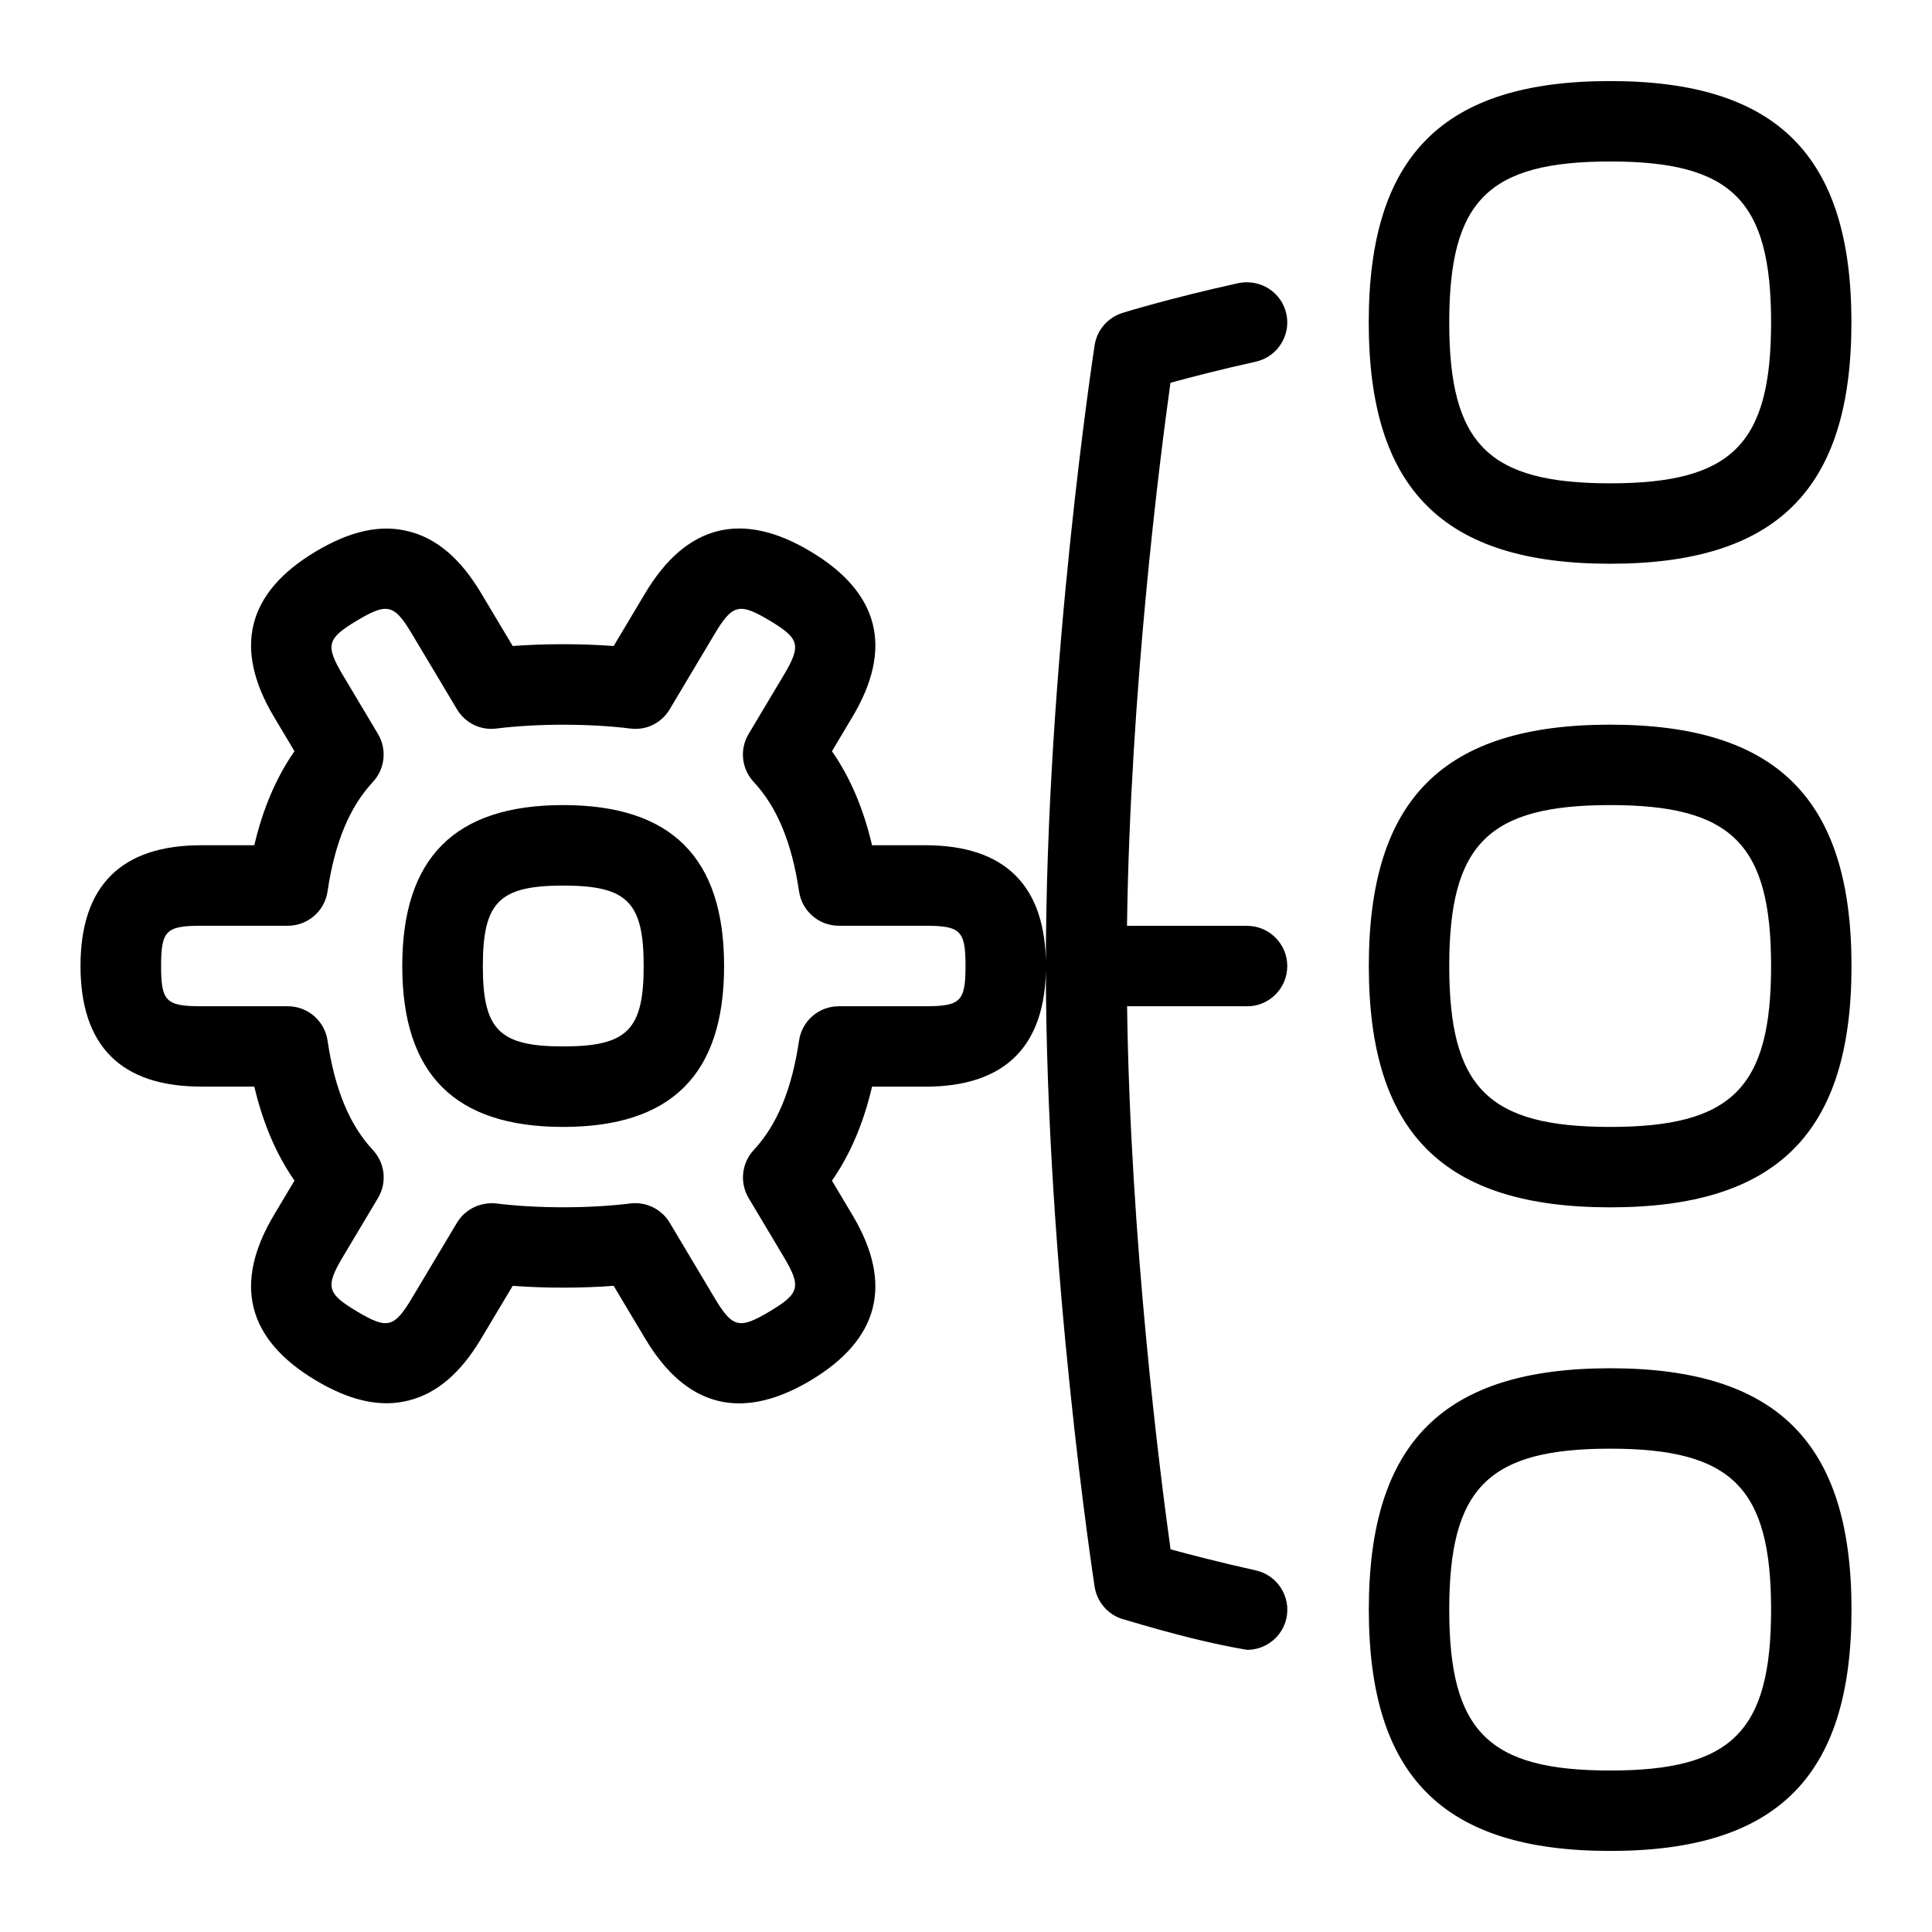 <svg id="Layer_1" viewBox="0 0 24 24" xmlns="http://www.w3.org/2000/svg" data-name="Layer 1"><path d="m15.492 12.5h-1.491c.04 2.913.409 5.808.54 6.746.238.065.604.161 1.059.262.269.06.439.327.38.596-.052.233-.259.391-.488.391-.744-.123-1.637-.415-1.548-.382-.182-.057-.316-.212-.346-.401-.006-.039-.606-3.946-.606-7.712s.6-7.673.606-7.712c.029-.188.163-.344.346-.401 0 0 .566-.177 1.439-.37.271-.055.536.11.596.38.06.269-.11.536-.38.596-.455.101-.822.197-1.059.262-.132.938-.5 3.833-.54 6.746h1.491c.276 0 .5.224.5.5s-.224.5-.5.5zm-2.499-.5c0 .995-.505 1.499-1.499 1.499h-.661c-.107.456-.272.843-.498 1.168l.254.426c.51.854.335 1.545-.519 2.055-.319.19-.615.285-.887.285-.458 0-.849-.268-1.168-.804l-.392-.656c-.396.03-.857.03-1.254 0l-.392.656c-.256.429-.55.68-.899.768-.348.089-.726.007-1.156-.25-.854-.51-1.028-1.201-.518-2.055l.254-.426c-.226-.325-.391-.712-.499-1.168h-.66c-.995 0-1.499-.505-1.499-1.499s.505-1.499 1.499-1.499h.66c.107-.456.273-.843.499-1.168l-.254-.426c-.51-.854-.336-1.545.518-2.055.429-.256.806-.34 1.156-.25.349.088.643.339.899.768l.392.656c.396-.03.857-.03 1.254 0l.392-.656c.51-.854 1.202-1.029 2.055-.518.854.51 1.029 1.201.519 2.055l-.254.426c.226.325.391.712.498 1.168h.661c.995 0 1.499.505 1.499 1.499zm-.999 0c0-.439-.061-.5-.5-.5h-1.074c-.248 0-.458-.182-.494-.427-.089-.604-.273-1.048-.563-1.359-.152-.163-.178-.406-.063-.597l.432-.724c.225-.377.204-.46-.173-.685-.376-.224-.46-.204-.685.173l-.554.929c-.101.17-.288.266-.491.24-.51-.063-1.153-.063-1.662 0-.199.026-.389-.069-.491-.24l-.555-.929c-.225-.377-.308-.397-.685-.173-.377.225-.398.308-.173.685l.432.724c.114.191.088.434-.063.597-.29.311-.474.755-.563 1.359-.036.245-.246.427-.494.427h-1.074c-.439 0-.5.061-.5.5s.061.5.5.5h1.074c.248 0 .458.182.494.427.089.604.273 1.048.563 1.359.152.163.178.406.063.597l-.432.724c-.225.377-.204.46.173.685.377.224.46.204.685-.173l.555-.929c.102-.17.293-.261.491-.24.509.063 1.152.063 1.662 0 .195-.025.39.069.491.24l.554.929c.225.377.309.397.685.173.377-.225.398-.308.173-.685l-.432-.724c-.114-.191-.088-.434.063-.597.29-.311.474-.755.563-1.359.036-.245.246-.427.494-.427h1.074c.439 0 .5-.061.5-.5zm-2.999 0c0 1.345-.654 1.999-1.999 1.999s-1.999-.654-1.999-1.999.654-1.999 1.999-1.999 1.999.654 1.999 1.999zm-.999 0c0-.794-.205-.999-.999-.999s-.999.205-.999.999.205.999.999.999.999-.205.999-.999zm15.004 0c0 2.074-.925 2.998-2.998 2.998s-2.998-.925-2.998-2.998.925-2.998 2.998-2.998 2.998.925 2.998 2.998zm-.999 0c0-1.513-.486-1.999-1.999-1.999s-1.999.486-1.999 1.999.486 1.999 1.999 1.999 1.999-.486 1.999-1.999zm-4.998-7.995c0-2.074.925-2.998 2.998-2.998s2.998.925 2.998 2.998-.925 2.998-2.998 2.998-2.998-.925-2.998-2.998zm1 0c0 1.513.486 1.999 1.999 1.999s1.999-.486 1.999-1.999-.486-1.999-1.999-1.999-1.999.486-1.999 1.999zm4.997 15.99c0 2.074-.925 2.998-2.998 2.998s-2.998-.925-2.998-2.998.925-2.998 2.998-2.998 2.998.925 2.998 2.998zm-.999 0c0-1.513-.486-1.999-1.999-1.999s-1.999.486-1.999 1.999.486 1.999 1.999 1.999 1.999-.486 1.999-1.999z"/></svg>